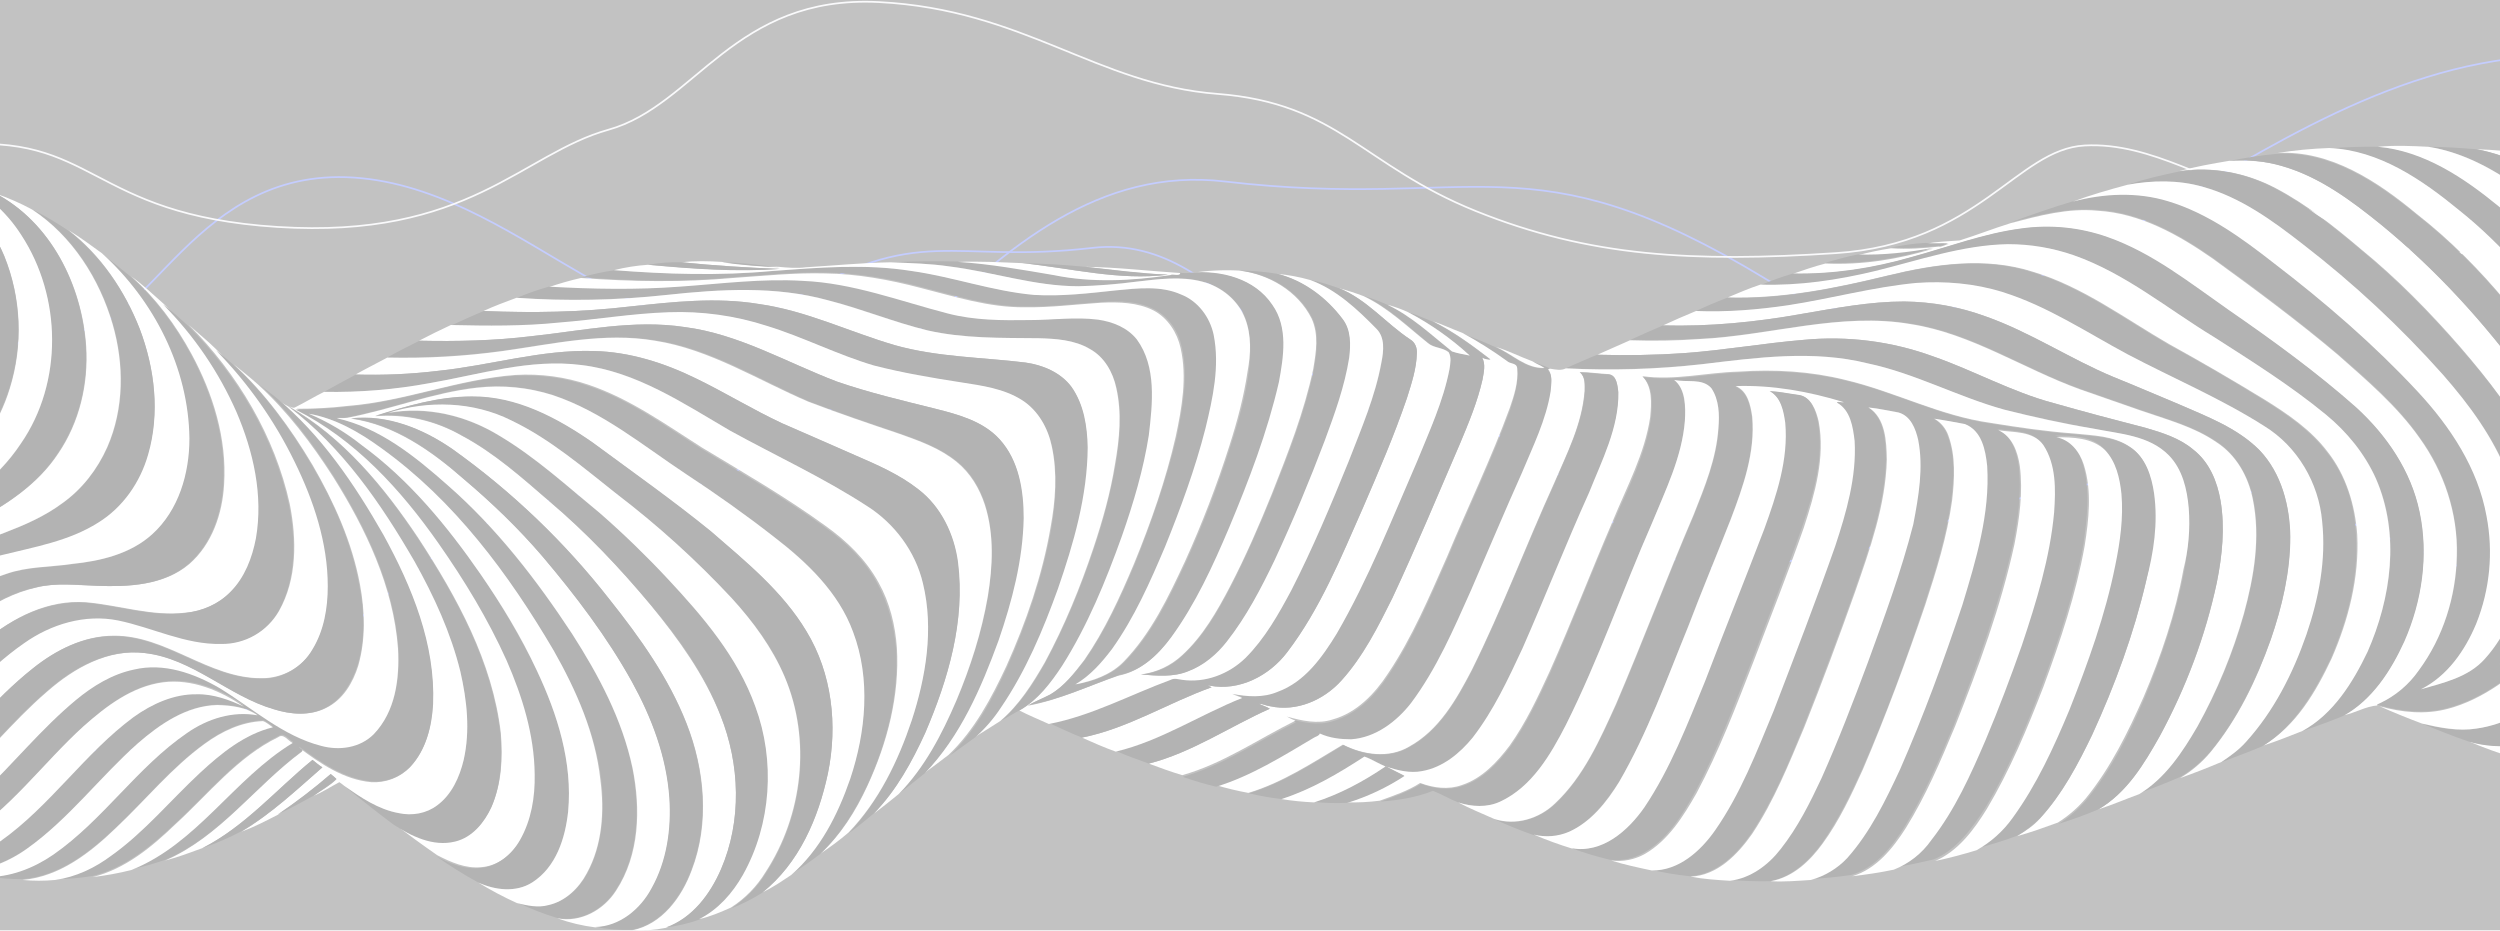 <svg  opacity="0.3" width="1440" height="536" viewBox="0 0 1440 536" fill="none" xmlns="http://www.w3.org/2000/svg">
<rect x="0" y="0" width="1440" height="536" fill="#333333" stroke="none"/>
<path d="M-820 466C-686.553 451.072 -576.817 360.041 -417.59 344.74C-332.724 336.584 -264.737 352.457 -188.882 377.12C-113.027 401.783 -127.876 412.432 42.721 431.446C183.503 447.136 220.328 277.97 358.281 284.469C496.233 290.969 560.037 87.579 705.685 104.557C851.333 121.535 880.434 77.639 1017.34 160.832C1154.25 244.025 1280.74 50.107 1452.6 33.129C1624.47 16.151 1669.23 196.355 1750.79 189.563C1832.36 182.772 1905.79 311.179 1975.7 329.855C2045.61 348.531 2065.44 280.687 2214 280.687" stroke="#3A56FF" stroke-linecap="round" stroke-linejoin="round"/>
<path d="M1489 346C1413.79 337.607 1351.94 286.428 1262.2 277.826C1214.37 273.241 1176.05 282.165 1133.29 296.03C1090.54 309.896 1098.91 315.884 1002.76 326.573C923.413 335.395 902.658 240.287 824.906 243.941C747.155 247.595 711.194 133.247 629.105 142.792C547.016 152.338 530.615 127.659 453.451 174.431C376.288 221.203 304.997 112.18 208.132 102.635C111.267 93.09 86.038 194.402 40.069 190.584C-5.901 186.766 -47.291 258.958 -86.693 269.458C-126.096 279.958 -137.269 241.815 -221 241.815" stroke="#3A56FF" stroke-linecap="round" stroke-linejoin="round"/>
<path d="M-28 83.81C55.493 75.731 49.927 123.721 159.86 130.722C269.793 137.723 300.407 88.714 350.503 74.711C400.599 60.708 422.864 -3.1 506.357 1.208C589.85 5.517 631.597 48.688 701.175 54.073C770.752 59.459 784.668 95.177 850.071 121.566C915.474 147.956 975.311 151.188 1057.41 145.802C1139.51 140.416 1161.78 85.964 1200.74 83.81C1239.71 81.655 1274.5 107.622 1307.89 113.546C1341.29 119.47 1351.03 145.802 1422 145.802" stroke="#EEEFF4" stroke-linecap="round" stroke-linejoin="round"/>
<path d="M1485.77 413.935C1482.67 416.074 1479.58 417.975 1476.25 419.877C1468.16 424.656 1459.18 427.751 1449.86 428.976C1440.54 430.202 1431.07 429.531 1422.01 427.006C1430.58 430.809 1439.38 433.656 1448.18 436.754C1460.53 439.731 1473.45 439.236 1485.53 435.324V413.935H1485.77Z" fill="white"/>
<path d="M1485.77 99.996C1476.21 94.895 1466.06 90.984 1455.55 88.35C1445.8 87.166 1436.05 86.211 1426.29 85.974C1446.04 89.539 1463.88 99.758 1479.82 111.403L1485.53 115.685V99.996H1485.77Z" fill="white"/>
<path d="M1485.77 385.416C1481.25 389.698 1476.49 393.733 1471.49 397.774C1458.41 408.23 1443.18 417.261 1426.29 419.638C1415.83 421.539 1405.12 419.4 1394.89 416.786C1403.93 420.351 1412.97 424.154 1422.25 427.243C1440.33 432.471 1460.07 429.62 1476.49 420.113C1479.82 418.212 1482.91 416.311 1486 414.172V385.416H1485.77Z" fill="black"/>
<path d="M1485.77 166.774C1484.81 165.449 1483.78 164.18 1482.67 162.971C1469.59 147.049 1455.55 131.601 1439.38 118.768C1419.4 102.37 1396.32 86.685 1369.92 84.546C1360.47 84.384 1351.02 84.701 1341.61 85.496C1370.39 86.68 1395.14 103.796 1416.54 121.382C1442.47 141.823 1463.4 167.489 1482.91 194.104L1485.77 198.386V166.774Z" fill="black"/>
<path d="M1485.77 115.681L1480.06 111.399C1464.12 99.754 1446.28 89.535 1426.53 85.971C1417.25 85.257 1408.21 84.545 1398.93 84.545C1420.11 87.876 1439.14 98.808 1456.03 111.641C1466.76 119.553 1476.72 128.465 1485.77 138.258V115.681Z" fill="black"/>
<path d="M1485.77 138.258C1476.69 128.405 1466.65 119.488 1455.79 111.641C1438.9 98.808 1419.87 87.876 1398.7 84.549C1389.18 84.073 1379.43 83.599 1369.68 84.549C1396.08 86.925 1419.16 102.372 1439.14 118.771C1455.55 131.604 1469.35 147.051 1482.44 162.973C1483.39 164.158 1484.34 165.35 1485.53 166.776V138.261L1485.77 138.258Z" fill="white"/>
<path d="M1485.77 277.047C1479.11 256.133 1467.69 236.884 1455.08 218.822C1430.81 185.789 1403.22 155.369 1371.58 129.465C1354.45 115.444 1336.13 101.897 1314.72 95.719C1304.73 92.63 1294.5 92.154 1284.04 92.63C1274.28 94.293 1264.53 95.957 1255.25 98.571C1274.28 95.72 1293.79 99.521 1310.68 108.319C1328.76 117.825 1344.7 130.658 1360.16 143.729C1380.86 160.603 1399.65 179.853 1417.02 199.815C1432.96 218.352 1448.42 237.84 1459.12 259.941C1472.44 287.03 1477.92 319.35 1467.69 348.581C1462.69 362.84 1453.41 376.149 1439.62 383.041C1446.99 381.377 1454.36 378.526 1461.5 376.624C1446.51 389.933 1429.86 403.004 1410.12 408.236C1397.03 411.801 1383.47 410.375 1370.63 406.81C1378.72 410.375 1386.81 413.702 1395.13 416.792C1405.36 419.169 1416.07 421.308 1426.54 419.644C1443.43 417.267 1458.65 408.236 1471.73 397.78C1476.71 393.915 1481.47 389.789 1486 385.418V368.544C1483.46 369.995 1480.74 371.113 1477.92 371.871C1472.68 373.055 1467.69 375.673 1462.45 376.152C1473.4 370.449 1481.48 359.992 1486 348.585V277.047H1485.77Z" fill="white"/>
<path d="M1485.77 198.146L1482.91 193.864C1463.41 167.484 1442.47 141.819 1416.54 121.143C1395.13 103.56 1370.39 86.445 1341.61 85.257C1331.65 85.607 1321.72 86.559 1311.87 88.109C1342.32 86.445 1369.44 104.507 1391.8 123.044C1411.31 138.258 1428.67 155.84 1444.37 174.853C1459.36 192.918 1473.87 211.693 1485.77 231.892V198.146Z" fill="white"/>
<path d="M1485.77 232.37C1473.87 212.169 1459.36 193.394 1444.37 175.333C1428.67 156.32 1411.31 138.734 1391.8 123.524C1369.2 104.987 1342.32 86.926 1311.87 88.589C1302.59 89.302 1293.32 90.966 1284.04 92.629C1294.37 91.757 1304.77 92.804 1314.72 95.719C1336.13 101.899 1354.45 115.682 1371.58 129.466C1403.22 155.369 1431.05 185.788 1455.08 218.822C1467.69 236.646 1479.11 255.896 1485.77 277.047V232.37Z" fill="black"/>
<path d="M1416.78 200.047C1399.18 179.847 1380.38 160.835 1359.92 143.962C1344.46 130.89 1328.52 118.057 1310.44 108.551C1293.55 99.52 1274.05 95.718 1255.01 98.803C1245.02 100.942 1235.27 103.085 1225.52 106.408C1239.79 103.794 1254.78 103.557 1268.81 107.593C1290.46 113.772 1309.01 127.08 1326.38 140.626C1355.64 163.164 1382.72 188.387 1407.27 215.966C1422.25 233.078 1436.05 251.614 1444.61 273.003C1458.89 307.225 1457.22 350.712 1431.53 379.234C1422.25 389.928 1407.74 393.018 1394.66 396.817C1409.89 389.211 1420.11 374.477 1426.54 359.03C1434.42 339.352 1436.49 317.825 1432.48 297.009C1427.48 269.441 1411.54 245.438 1392.75 225.238C1367.54 198.145 1339.22 173.904 1309.97 151.328C1291.41 136.831 1271.9 122.572 1249.07 115.68C1231.23 110.214 1211.95 111.165 1194.11 115.918C1181.99 119.483 1170.09 123.761 1158.19 128.034C1174.37 123.753 1191.02 119.479 1208.15 120.905C1232.65 122.331 1254.78 134.688 1274.52 148.473C1299.26 166.297 1323.76 184.596 1346.84 204.083C1363.73 218.818 1380.85 233.552 1393.7 251.852C1408.1 271.472 1415.71 295.253 1415.35 319.583C1414.87 343.11 1407.5 366.638 1393.46 385.65C1387.75 393.877 1379.95 400.439 1370.86 404.663C1370.62 404.901 1368.72 405.376 1369.68 405.847C1369.91 406.085 1370.39 406.085 1370.63 406.323C1383.47 409.888 1397.27 411.313 1410.11 407.749C1429.86 402.52 1446.51 389.449 1461.5 376.137C1454.12 378.038 1446.99 380.889 1439.61 382.554C1453.41 375.904 1462.68 362.353 1467.68 348.094C1477.91 319.101 1472.44 286.542 1459.12 259.454C1448.18 238.072 1432.96 218.584 1416.78 200.047Z" fill="black"/>
<path d="M1407.26 215.97C1382.71 188.391 1355.63 163.168 1326.38 140.63C1309.01 127.084 1290.46 113.538 1268.81 107.596C1254.77 103.556 1239.79 103.794 1225.51 106.412C1214.81 109.264 1204.1 112.354 1193.87 116.16C1211.71 111.407 1230.98 110.456 1248.82 115.922C1271.66 122.814 1291.17 137.073 1309.72 151.57C1339.22 174.147 1367.29 198.387 1392.51 225.479C1411.3 245.68 1427.24 269.683 1432.23 297.251C1436.24 318.069 1434.18 339.599 1426.29 359.278C1419.86 374.726 1409.64 389.459 1394.41 397.065C1407.49 393.262 1421.77 390.173 1431.28 379.482C1456.97 350.968 1458.64 307.473 1444.37 273.251C1436.05 251.856 1422.25 233.081 1407.26 215.97Z" fill="white"/>
<path d="M1393.7 252.331C1380.86 234.031 1363.49 219.297 1346.84 204.562C1323.53 184.837 1299.02 166.776 1274.53 148.952C1254.78 135.169 1232.66 122.806 1208.15 121.384C1191.26 119.721 1174.61 124.236 1158.2 128.514C1148.21 131.603 1138.69 135.405 1128.7 138.496C1122.04 138.971 1115.38 139.209 1108.95 140.397C1113.47 140.872 1117.99 140.397 1122.51 140.635C1120.61 140.872 1118 142.536 1116.81 142.06C1108 143.011 1098.49 143.724 1089.21 143.011C1082.72 144.015 1076.29 145.364 1069.94 147.051C1084.45 147.764 1099.2 145.867 1113.47 143.248C1093.49 149.428 1072.32 152.755 1051.39 151.803C1044.96 153.467 1038.78 155.606 1032.59 157.745C1055.66 158.221 1078.74 154.656 1100.87 148.239C1121.8 142.535 1142.26 134.692 1163.91 131.841C1180.72 129.444 1197.86 131.157 1213.86 136.831C1239.56 146.1 1261.2 163.211 1283.33 178.658C1308.78 196.24 1334 214.306 1357.07 234.982C1374.67 250.904 1388.72 271.342 1393.47 294.632C1398.94 319.585 1394.9 345.965 1384.67 369.255C1377.06 386.129 1366.35 402.764 1349.7 412.032C1356.36 410.848 1362.54 406.804 1369.44 406.328C1368.49 405.853 1370.16 405.378 1370.63 405.144C1379.72 400.92 1387.52 394.358 1393.23 386.131C1407.26 367.119 1414.64 343.588 1415.11 320.064C1415.83 295.822 1407.74 271.819 1393.7 252.331Z" fill="white"/>
<path d="M1357.3 234.745C1334.23 214.306 1309.01 196.007 1283.56 178.421C1261.43 162.973 1239.79 145.625 1214.09 136.594C1198.09 130.92 1180.95 129.207 1164.14 131.604C1142.49 134.455 1122.03 142.298 1101.1 148.002C1078.97 154.418 1055.9 157.984 1032.82 157.508C1026.52 159.369 1020.32 161.59 1014.27 164.158C1036.63 164.872 1058.75 161.544 1080.4 156.316C1105.62 150.374 1130.59 141.343 1156.76 140.868C1169.73 140.736 1182.62 142.908 1194.82 147.284C1224.56 157.74 1248.82 178.179 1275.47 194.339C1297.59 208.36 1319.72 222.619 1339.94 239.017C1352.07 248.999 1362.3 261.357 1368.72 275.854C1382.76 307.699 1377.53 344.773 1363.25 375.667C1354.69 393.491 1343.51 411.553 1325.67 421.297C1333.76 418.445 1342.08 415.593 1349.93 412.266C1366.58 402.998 1377.29 386.12 1384.9 369.488C1395.13 346.198 1398.94 319.818 1393.7 294.865C1388.71 271.105 1374.67 250.667 1357.3 234.745Z" fill="black"/>
<path d="M1368.49 275.622C1362.07 261.363 1351.84 248.767 1339.7 238.785C1319.48 222.149 1297.12 208.128 1275.23 194.107C1248.59 177.947 1224.32 157.508 1194.59 147.052C1182.35 142.79 1169.49 140.621 1156.53 140.635C1130.36 141.11 1105.38 149.903 1080.17 156.083C1058.52 161.311 1036.16 164.638 1014.03 163.926C1007.61 166.065 1001.43 168.678 995.241 171.293C1026.4 172.243 1057.09 166.065 1087.3 158.697C1114.66 152.047 1143.68 147.765 1171.04 156.558C1199.58 165.113 1223.85 183.413 1249.3 198.147C1267.86 208.366 1286.18 219.061 1304.5 230.23C1317.82 238.548 1331.14 247.579 1340.65 260.175C1351.36 273.721 1356.59 291.069 1357.78 308.184C1358.97 332.663 1352.79 356.903 1343.03 379.243C1333.99 398.492 1322.57 417.98 1303.78 429.387C1311.39 427.01 1318.77 423.921 1326.14 421.069C1343.99 411.322 1355.17 393.264 1363.73 375.44C1377.29 344.541 1382.52 307.704 1368.49 275.622Z" fill="white"/>
<path d="M1340.18 260.413C1330.66 247.818 1317.34 238.787 1304.02 230.468C1285.94 219.299 1267.62 208.604 1248.83 198.386C1223.38 183.651 1199.11 165.352 1170.56 156.797C1143.21 148.004 1114.19 152.282 1086.83 158.936C1056.62 166.303 1025.93 172.482 994.765 171.531C988.579 173.908 982.395 176.522 976.447 179.374C994.289 180.087 1011.89 178.424 1029.5 176.047C1054.24 172.482 1078.26 165.591 1103.24 163.214C1120 161.73 1136.88 163.505 1152.96 168.442C1178.89 176.285 1201.49 191.49 1225.04 204.327C1251.21 218.111 1278.8 229.518 1303.78 245.679C1322.81 257.324 1335.18 278.475 1337.09 300.576C1339.47 322.678 1335.18 344.78 1328.28 365.693C1320.43 388.27 1309.49 409.897 1293.32 427.72C1289.27 432.235 1284.28 435.801 1279.28 439.128C1287.37 436.039 1295.22 433.186 1303.07 429.859C1321.62 418.452 1333.04 398.965 1342.32 379.714C1352.08 357.375 1358.5 333.135 1357.07 308.656C1356.36 291.068 1351.12 273.958 1340.18 260.413Z" fill="black"/>
<path d="M1337.56 300.337C1335.66 278.235 1323.29 257.084 1304.26 245.439C1279.28 229.516 1251.68 217.871 1225.52 204.088C1201.97 191.492 1179.37 176.282 1153.44 168.202C1137.5 163.212 1120.37 161.786 1103.72 162.974C1078.74 165.351 1054.71 172.005 1029.97 175.807C1012.37 178.422 994.526 179.848 976.923 179.134C970.499 181.749 964.077 184.6 957.891 187.452C984.772 188.165 1011.42 185.55 1037.82 180.801C1057.33 177.474 1077.07 173.672 1096.82 173.672C1112.82 173.773 1128.68 176.668 1143.69 182.227C1169.38 191.258 1192.45 206.706 1217.43 217.162C1230.04 222.39 1242.41 227.619 1255.02 232.847C1271.43 239.976 1288.56 246.394 1301.41 259.227C1314.25 272.536 1319.01 291.547 1319.01 309.847C1319.01 330.047 1314.49 349.772 1307.82 368.788C1299.74 391.837 1288.79 414.418 1273.09 433.43C1268.16 439.271 1262.29 444.25 1255.73 448.165C1263.82 445.314 1271.67 442.223 1279.52 438.896C1284.51 435.569 1289.51 432.005 1293.55 427.489C1309.73 409.665 1320.67 388.043 1328.52 365.462C1335.66 344.539 1339.94 322.439 1337.56 300.337Z" fill="white"/>
<path d="M1301.4 259.223C1288.56 246.39 1271.19 239.974 1255.02 232.844C1242.41 227.615 1230.04 222.149 1217.43 217.159C1192.21 206.702 1169.37 191.254 1143.68 182.224C1128.65 176.778 1112.81 173.886 1096.82 173.668C1076.84 173.668 1057.33 177.471 1037.82 180.798C1011.41 185.551 984.532 188.165 957.889 187.448C951.704 190.063 945.281 192.914 939.096 195.766C952.418 196.003 965.739 195.765 979.061 195.052C1019.74 193.151 1060.18 179.605 1101.1 186.497C1136.07 191.963 1165.8 212.402 1198.4 224.046C1210.05 228.086 1221.47 232.127 1233.13 236.162C1248.12 241.391 1263.58 245.431 1276.9 254.462C1288.08 261.829 1295.22 274.424 1297.84 287.258C1302.36 309.122 1298.55 331.699 1292.84 353.088C1286.54 375.61 1277.6 397.308 1266.2 417.729C1257.4 432.701 1247.64 447.673 1232.65 456.704C1240.51 453.853 1248.35 450.762 1255.97 447.435C1262.53 443.521 1268.4 438.541 1273.33 432.701C1289.03 413.688 1299.74 391.112 1308.06 368.059C1314.49 349.056 1319.25 329.33 1319.25 309.134C1319.01 291.782 1314.25 272.77 1301.4 259.223Z" fill="black"/>
<path d="M1297.6 287.504C1294.98 274.432 1288.08 262.075 1276.66 254.707C1263.58 245.677 1247.88 241.636 1232.89 236.408C1221.23 232.368 1209.82 228.328 1198.16 224.292C1165.33 212.41 1135.59 192.209 1100.86 186.743C1059.94 179.614 1019.5 193.393 978.822 195.298C965.523 196.249 952.182 196.487 938.857 196.012C932.671 198.863 926.249 201.478 920.063 204.329C936.716 204.805 953.606 204.567 970.257 203.379C993.329 201.715 1015.93 197.675 1038.77 195.774C1064.07 193.318 1089.59 196.566 1113.47 205.28C1136.78 213.361 1158.66 225.718 1182.69 232.135C1200.29 237.125 1217.9 241.882 1235.74 246.394C1245.5 249.245 1255.48 252.335 1263.34 258.989C1272.38 266.119 1277.13 277.288 1279.04 288.458C1281.65 304.143 1279.99 320.07 1276.89 335.513C1270.47 366.408 1259.05 396.115 1244.07 423.92C1235.03 439.842 1225.03 456.716 1208.62 466.222C1216.71 463.607 1224.32 460.281 1232.17 457.429C1247.16 448.398 1257.15 433.188 1265.71 418.454C1277.04 397.994 1285.98 376.305 1292.36 353.813C1298.31 332.183 1302.12 309.605 1297.6 287.504Z" fill="white"/>
<path d="M1122.51 140.159C1117.99 139.921 1113.47 140.397 1108.95 139.921C1102.29 140.159 1095.87 141.347 1089.21 142.536C1098.25 143.249 1107.76 142.536 1116.8 141.586C1117.99 142.06 1120.61 140.397 1122.51 140.159Z" fill="black"/>
<path d="M1279.04 288.454C1277.14 277.284 1272.62 266.114 1263.34 258.985C1255.49 252.334 1245.5 249.237 1235.75 246.389C1218.15 241.874 1200.3 237.12 1182.7 232.13C1158.67 225.714 1136.78 213.355 1113.47 205.275C1089.6 196.562 1064.07 193.313 1038.77 195.769C1015.94 197.67 993.1 201.711 970.263 203.374C953.611 204.559 936.72 204.8 920.069 204.324C913.883 206.701 907.941 209.553 901.751 212.167C927.863 213.279 954.021 212.485 980.017 209.79C1011.66 205.988 1044.01 201.473 1075.65 209.315C1102.77 215.019 1127.51 228.564 1154.15 235.932C1171.28 239.972 1188.41 243.774 1205.54 246.864C1220.52 249.953 1237.65 250.666 1249.07 262.312C1256.68 270.392 1259.54 282.037 1260.49 292.731C1261.44 304.847 1260.25 316.972 1258.11 328.854C1253.35 354.045 1245.02 378.523 1235.27 402.051C1226.47 422.731 1216.24 443.165 1201.97 460.514C1197.33 465.987 1191.87 470.716 1185.79 474.535C1193.54 472.155 1201.16 469.379 1208.63 466.217C1225.04 456.711 1235.03 440.072 1244.07 423.915C1259.13 396.136 1270.18 366.374 1276.9 335.509C1279.99 320.062 1281.66 303.901 1279.04 288.454Z" fill="black"/>
<path d="M1113.47 142.773C1099.2 145.388 1084.45 147.055 1069.94 146.576C1063.75 147.76 1057.57 149.665 1051.38 151.329C1072.32 152.28 1093.49 148.953 1113.47 142.773Z" fill="black"/>
<path d="M1260.72 292.732C1259.77 281.8 1257.16 270.392 1249.31 262.313C1237.89 250.667 1221 249.955 1205.77 246.865C1188.41 244.013 1171.28 240.215 1154.39 235.933C1127.75 228.566 1103 215.019 1075.89 209.316C1044.48 201.473 1011.89 205.989 980.254 209.792C954.275 212.723 928.098 213.518 901.989 212.168C899.134 213.594 896.041 212.882 893.187 212.406C892.473 212.406 892.001 212.168 891.284 212.168C894.376 215.258 893.425 220.486 892.949 224.285C890.332 240.921 882.958 256.131 876.297 271.578C866.305 293.917 856.79 316.731 847.036 339.071C837.045 361.411 827.292 384.225 812.543 403.95C804.217 414.644 792.084 423.913 778.049 424.864C771.862 424.957 765.717 423.826 759.97 421.537C759.494 422.962 757.828 423.2 756.639 423.913C738.56 434.608 720.48 446.015 700.26 452.194C706.439 454.035 712.712 455.542 719.053 456.71C738.798 450.768 755.926 439.361 773.53 428.904C785.186 434.846 799.936 436.985 811.592 430.088C828.957 420.582 838.949 402.758 847.75 385.885C865.116 350.95 878.914 314.113 895.09 278.466C902.465 261.354 911.266 244.244 912.69 225.231C912.69 221.429 913.166 216.914 909.836 214.299C915.307 214.299 921.016 215.249 926.488 215.484C931.245 215.959 931.721 222.134 931.959 225.702C932.197 246.141 922.444 264.915 914.831 283.214C901.509 312.921 889.615 343.102 876.531 372.809C868.442 390.633 860.117 408.932 847.747 424.38C840.372 433.411 830.618 441.491 818.724 443.629C811.588 445.055 804.451 443.154 797.791 441.015C801.359 443.154 805.165 444.817 808.734 446.719C798.435 453.289 787.318 458.482 775.667 462.166C782.026 462.329 788.388 462.012 794.699 461.215C802.549 458.364 811.113 455.512 818.011 450.997C825.624 453.848 834.188 455.037 842.038 452.181C853.695 448.378 862.497 438.872 869.633 429.367C878.911 416.296 885.81 401.561 892.471 387.064C905.317 358.309 916.498 329.077 928.868 300.322C936.957 280.596 947.423 261.346 950.516 240.195C951.23 232.353 951.943 222.847 945.996 216.668C964.552 219.282 983.111 214.529 1001.42 214.053C1021.88 212.628 1042.82 213.816 1062.8 218.806C1091.1 225.456 1117.27 239.486 1146.29 243.521C1162.47 246.136 1178.41 248.512 1194.82 249.701C1205.53 250.885 1217.18 250.885 1226.7 257.306C1235.5 263.01 1238.83 273.942 1240.26 283.686C1242.4 300.797 1239.78 317.907 1236.22 334.543C1229.08 365.2 1218.14 394.907 1205.05 423.425C1196.73 440.537 1187.92 457.406 1175.08 471.435C1171.27 475.717 1166.51 478.802 1161.76 481.654C1169.61 479.515 1177.46 476.663 1185.31 473.811C1191.39 469.992 1196.84 465.263 1201.48 459.79C1215.76 442.207 1225.75 421.765 1234.79 401.327C1244.78 377.799 1253.11 353.317 1257.63 328.13C1260.58 316.578 1261.63 304.621 1260.72 292.732Z" fill="white"/>
<path d="M1240.74 284.176C1239.32 274.429 1235.98 263.497 1227.18 257.797C1217.9 251.38 1206.25 251.38 1195.3 250.191C1179.13 249.007 1162.95 246.627 1146.78 244.012C1117.75 239.972 1091.59 225.951 1063.28 219.297C1043.29 214.306 1022.36 213.117 1001.91 214.544C983.351 215.257 964.792 219.772 946.478 217.159C952.425 223.1 951.711 232.843 950.997 240.686C947.905 262.075 937.675 281.325 929.349 300.812C916.741 329.568 905.561 358.799 892.953 387.555C886.296 402.052 879.393 416.786 870.116 429.857C862.979 439.364 854.177 448.87 842.521 452.672C834.67 455.523 826.106 454.335 818.494 451.487C811.357 456.002 803.031 458.855 795.181 461.706C805.407 460.988 815.874 459.326 825.39 455.522C830.385 457.423 834.905 460.275 839.901 462.173C847.751 464.549 856.553 465.262 864.166 461.697C882.483 453.142 892.95 434.842 901.99 417.493C920.783 379.707 934.58 340.019 951.47 301.523C959.321 282.51 968.837 263.261 970.502 242.348C970.74 234.267 970.74 224.286 964.316 218.82C971.215 220.484 980.255 217.636 985.726 223.573C990.246 230.465 990.246 239.021 990.012 246.863C988.827 264.211 982.162 280.609 975.739 296.77C960.277 332.893 946.479 369.73 931.016 405.853C921.739 426.053 912.461 447.204 896.047 462.889C886.769 471.682 873.21 475.961 860.839 471.92C868.214 475.247 875.588 478.337 883.201 480.951C890.017 482.674 897.212 482.089 903.659 479.288C916.267 473.346 925.069 461.939 932.444 450.532C949.096 422.252 960.039 391.356 972.171 361.174C980.021 340.495 988.585 320.061 996.674 299.385C1003.81 280.61 1010.94 260.648 1009.04 240.211C1008.08 233.56 1006.42 225.476 999.52 222.628C1020.69 222.153 1041.86 225.717 1061.85 231.897C1060.18 232.135 1058.52 231.183 1057.09 231.421C1064.94 235.703 1066.37 245.442 1067.32 253.523C1068.5 274.437 1062.8 294.637 1056.14 314.125C1045.19 345.971 1032.82 377.578 1020.69 408.948C1010.93 432.476 1001.66 456.717 986.912 477.867C978.586 489.749 965.978 501.157 950.515 500.916C958.044 502.644 965.672 503.913 973.356 504.716C988.818 503.766 1000.71 491.883 1008.8 480.001C1021.41 460.988 1030.21 439.838 1038.78 418.69C1049 392.783 1058.76 366.882 1068.04 340.736C1076.6 316.02 1085.64 290.829 1086.35 264.45C1086.12 253.993 1085.64 240.922 1075.89 234.505C1081.6 235.218 1087.31 236.644 1093.01 237.356C1100.15 239.258 1103.01 246.863 1104.43 253.279C1107.53 269.201 1104.67 285.599 1101.34 301.523C1094.68 328.615 1084.69 354.999 1075.17 381.136C1066.84 403.476 1058.28 426.049 1048.53 447.679C1041.87 461.938 1034.73 476.194 1024.98 488.556C1017.84 497.825 1007.61 505.43 995.715 506.855C1003.57 507.331 1011.65 507.806 1019.5 507.569C1032.35 505.192 1042.1 495.686 1049.48 485.705C1058.76 472.396 1065.89 457.899 1072.55 443.161C1086.11 412.266 1097.77 380.42 1108.47 348.337C1114.89 328.612 1121.08 308.65 1123.93 288.211C1125.36 275.853 1126.31 262.782 1121.79 250.9C1120.36 246.785 1117.49 243.325 1113.7 241.153C1119.65 242.103 1125.6 243.054 1131.3 244.242C1141.06 248.044 1143.2 259.214 1144.15 268.483C1145.81 295.813 1137.49 322.193 1129.64 347.858C1119.18 379.95 1107.52 411.794 1093.73 442.691C1085.4 460.752 1076.84 479.052 1063.28 493.786C1057.65 499.905 1050.39 504.278 1042.34 506.382C1050.19 505.906 1058.28 505.197 1066.13 504.005C1080.17 499.965 1089.68 487.845 1097.06 476.199C1108.48 457.662 1117.04 437.699 1125.37 417.737C1138.69 383.515 1151.54 348.817 1159.62 312.698C1162.48 297.964 1164.62 282.753 1162.71 267.786C1161.53 259.705 1158.43 250.674 1150.34 247.106C1159.14 248.532 1170.33 247.581 1176.27 255.661C1183.65 267.069 1183.17 281.09 1182.46 294.161C1180.08 320.541 1172.23 345.732 1163.9 370.685C1157.48 389.222 1150.82 407.522 1142.97 425.345C1134.41 445.304 1125.13 465.505 1111.81 482.852C1106.43 490.557 1098.9 496.509 1090.16 499.964C1098.01 498.538 1106.1 496.874 1113.95 494.973C1127.27 489.269 1136.07 476.912 1143.68 465.029C1157.01 442.927 1167 418.924 1176.28 394.684C1186.03 368.304 1195.07 341.208 1200.06 313.407C1202.21 297.96 1204.11 281.795 1199.59 266.827C1197.45 259.222 1191.74 252.568 1183.65 250.905C1193.41 250.905 1204.35 250.905 1211.72 258.272C1218.14 264.922 1220.28 274.432 1221.24 283.463C1222.42 297.247 1220.52 311.269 1217.91 324.814C1212.2 353.329 1202.21 380.9 1191.5 407.989C1182.46 429.615 1172.71 451.004 1158.91 470.016C1153.49 477.82 1146.33 484.251 1137.98 488.795C1146.05 486.808 1153.99 484.348 1161.77 481.427C1166.65 478.64 1171.13 475.203 1175.09 471.209C1187.94 457.188 1196.98 440.076 1205.06 423.199C1218.15 394.685 1229.09 364.974 1236.23 334.317C1240.5 318.398 1243.12 301.29 1240.74 284.176Z" fill="black"/>
<path d="M1221.95 284.414C1221 275.383 1218.86 265.877 1212.43 259.223C1205.06 252.094 1193.88 251.856 1184.36 251.856C1192.45 253.282 1197.92 260.173 1200.3 267.778C1205.06 282.992 1203.15 299.149 1200.78 314.358C1195.78 342.164 1186.74 369.256 1176.99 395.635C1167.71 419.638 1157.72 443.645 1144.4 465.98C1137.02 477.863 1127.98 490.221 1114.66 495.924C1122.75 494.261 1130.6 492.122 1138.45 489.745C1146.74 485.13 1153.9 478.714 1159.38 470.97C1173.18 451.958 1182.93 430.569 1191.97 408.943C1202.68 381.85 1212.67 354.283 1218.38 325.768C1221.23 311.982 1223.14 298.199 1221.95 284.414Z" fill="white"/>
<path d="M1176.99 256.371C1171.04 248.054 1159.86 249.242 1151.06 247.816C1159.15 251.381 1162.24 260.411 1163.43 268.496C1165.33 283.468 1163.19 298.677 1160.34 313.408C1152.49 349.531 1139.64 384.228 1126.08 418.447C1117.75 438.409 1109.19 458.61 1097.77 476.909C1090.4 488.555 1080.64 500.675 1066.85 504.715C1074.94 503.765 1083.02 502.576 1090.87 500.912C1099.62 497.459 1107.15 491.508 1112.52 483.805C1126.08 466.456 1135.12 446.256 1143.69 426.293C1151.3 408.232 1158.2 389.932 1164.62 371.633C1172.95 346.68 1180.8 321.255 1183.18 295.109C1184.12 281.796 1184.36 267.541 1176.99 256.371Z" fill="white"/>
<path d="M1144.63 268.492C1143.68 259.223 1141.54 248.053 1131.79 244.251C1125.84 243.067 1120.13 242.112 1114.19 241.162C1117.97 243.334 1120.84 246.794 1122.28 250.909C1126.56 262.792 1125.85 275.863 1124.42 288.22C1121.56 308.9 1115.38 328.621 1108.96 348.346C1098.01 380.429 1086.36 412.037 1073.03 443.17C1066.38 457.904 1059.47 472.639 1049.96 485.714C1042.59 495.932 1032.84 505.201 1019.99 507.578C1027.6 508.053 1035.45 507.34 1043.06 506.864C1051.06 504.666 1058.31 500.308 1063.99 494.269C1077.32 479.297 1086.12 460.997 1094.44 443.174C1108 412.279 1119.66 380.433 1130.37 348.35C1138.21 322.438 1146.3 295.822 1144.63 268.492Z" fill="white"/>
<path d="M1104.91 253.52C1103.48 247.103 1100.62 239.498 1093.49 237.597C1087.78 236.647 1082.07 235.22 1076.36 234.746C1086.12 240.925 1086.59 254.233 1086.83 264.69C1086.11 291.07 1077.07 316.261 1068.51 340.977C1059.23 367.122 1049.48 393.26 1039.25 418.926C1030.45 439.839 1021.89 461.229 1009.28 480.237C1000.95 492.12 989.294 504.24 973.83 504.952C981.205 506.378 988.818 506.854 996.43 507.329C1008.32 505.904 1018.55 498.298 1025.69 489.03C1035.45 476.672 1042.58 462.413 1049.24 448.153C1059 426.289 1067.56 403.95 1075.88 381.611C1085.4 355.465 1095.15 329.09 1102.06 301.998C1105.15 285.84 1108 269.442 1104.91 253.52Z" fill="white"/>
<path d="M1062.09 231.655C1041.87 225.476 1020.93 221.674 999.76 222.387C1006.66 225.238 1008.32 233.319 1009.28 239.969C1011.18 260.408 1004.04 280.37 996.906 299.145C988.818 319.825 980.254 340.259 972.403 360.935C960.033 391.116 949.09 422.011 932.676 450.292C925.54 461.938 916.5 473.341 903.892 479.048C897.442 481.84 890.25 482.425 883.433 480.711C890.659 483.794 898.044 486.492 905.557 488.792C923.398 492.119 938.148 478.573 947.663 465.265C962.892 442.925 972.403 417.255 982.633 392.543C994.052 363.312 1005.7 334.318 1016.65 305.087C1023.78 285.599 1030.68 264.923 1028.78 243.776C1027.82 237.126 1026.16 229.042 1019.74 225.477C1025.21 225.715 1030.44 226.903 1035.91 227.616C1043.29 228.329 1046.14 236.647 1047.57 242.83C1051.38 263.509 1045.43 284.181 1039.01 303.906C1029.97 329.81 1019.74 355.477 1009.98 381.144C999.991 406.81 990.238 432.477 977.154 456.954C969.542 470.263 960.978 484.047 947.418 491.889C941.559 495.16 934.813 496.491 928.149 495.692C935.762 498.069 943.612 499.732 951.462 501.396C966.925 501.634 979.533 490.226 987.859 478.347C1002.61 457.197 1011.89 432.956 1021.64 409.428C1033.77 377.817 1045.9 346.451 1057.08 314.605C1063.51 295.118 1069.45 274.679 1068.27 254.003C1067.31 245.923 1065.89 236.179 1058.04 231.901C1058.76 230.942 1060.42 231.893 1062.09 231.655Z" fill="white"/>
<path d="M1047.1 242.587C1045.67 236.407 1043.06 228.09 1035.44 227.373C1029.97 226.66 1024.74 225.472 1019.27 225.234C1025.92 228.799 1027.36 236.879 1028.31 243.533C1030.21 264.684 1023.31 285.122 1016.18 304.844C1005 334.075 993.341 363.068 982.165 392.3C971.936 417.253 962.183 442.678 947.195 465.021C937.918 478.33 922.931 491.876 905.089 488.549C912.326 491.2 919.713 493.42 927.213 495.199C933.877 495.998 940.622 494.667 946.481 491.397C960.278 483.792 968.843 469.77 976.218 456.462C989.302 432.221 998.817 406.317 1009.05 380.651C1018.8 354.984 1029.03 329.318 1038.07 303.413C1044.72 283.939 1050.91 263.263 1047.1 242.587Z" fill="black"/>
<path d="M985.726 223.575C980.493 217.633 971.453 220.486 964.317 218.822C970.973 224.051 970.973 234.27 970.502 242.35C968.837 263.264 959.321 282.275 951.471 301.526C934.58 340.026 920.783 379.951 901.99 417.496C893.188 434.608 882.483 453.144 864.166 461.7C856.553 465.265 847.751 464.789 839.901 462.175C846.558 465.74 853.698 468.592 860.601 471.682C872.971 475.722 886.531 471.682 895.809 462.651C912.223 447.204 921.501 426.052 930.778 405.614C946.242 369.491 960.039 332.655 975.501 296.532C981.924 280.371 988.585 264.211 989.774 246.624C990.484 239.023 990.246 230.23 985.726 223.575Z" fill="white"/>
<path d="M932.204 225.952C931.728 222.387 931.253 216.204 926.732 215.733C921.261 215.495 915.551 214.549 910.08 214.549C913.41 217.163 912.934 221.916 912.934 225.481C911.507 244.493 902.467 261.604 895.334 278.715C879.158 314.363 865.36 350.958 847.995 386.134C839.193 403.008 829.201 420.832 811.836 430.338C800.179 437.23 785.43 435.091 773.774 429.154C756.409 439.61 739.042 451.018 719.298 456.959C725.572 458.433 731.927 459.544 738.329 460.286C755.458 454.82 771.158 445.552 786.145 435.808C790.189 437.233 794.233 439.848 798.273 441.511C804.93 443.65 812.07 445.552 819.207 444.126C831.101 441.987 840.855 433.907 848.229 424.876C860.358 409.192 868.688 391.13 877.013 373.306C890.097 343.599 901.991 313.179 915.313 283.71C922.685 265.164 932.439 246.39 932.204 225.952Z" fill="black"/>
<path d="M893.187 212.405C889.798 210.813 886.3 209.463 882.72 208.365C884.861 209.79 887.478 210.741 889.619 212.167C878.676 212.643 871.063 204.087 861.548 200.051C855.362 197.196 848.94 194.582 842.279 192.208C851.17 197.057 859.751 202.454 867.971 208.368C869.874 210.27 873.68 209.318 873.918 212.65C874.87 220.493 872.253 228.335 869.874 235.94C859.169 265.171 845.609 292.977 833.715 321.732C823.486 344.781 813.733 368.075 799.701 388.988C792.089 400.633 781.622 411.328 767.825 415.367C759.023 418.218 749.983 416.08 741.419 413.704C743.084 414.654 744.749 415.129 746.414 416.08C724.766 426.775 704.784 440.796 681.233 447.451C687.544 449.711 693.977 451.615 700.501 453.155C720.722 446.975 738.801 435.572 756.881 424.874C758.066 424.161 759.735 423.924 760.211 422.497C765.921 425.112 772.105 425.824 778.291 425.824C792.326 424.874 804.462 415.606 812.784 404.911C827.533 385.186 837.287 362.367 847.278 340.032C857.035 317.454 866.547 294.878 876.538 272.538C882.961 257.09 890.573 241.881 893.191 225.245C893.429 221.205 894.618 216.215 891.525 213.129C891.575 212.964 891.659 212.811 891.774 212.682C891.888 212.553 892.029 212.45 892.188 212.381C892.346 212.312 892.517 212.279 892.69 212.283C892.863 212.287 893.032 212.329 893.187 212.405Z" fill="black"/>
<path d="M889.619 211.926C887.478 210.5 884.861 209.549 882.72 208.124C875.584 205.509 868.685 201.944 861.548 199.806C871.063 203.85 878.914 212.405 889.619 211.926Z" fill="white"/>
<path d="M873.918 212.167C873.68 208.84 869.874 209.791 867.971 207.886C859.766 201.95 851.184 196.552 842.28 191.726C836.57 189.586 831.099 186.973 825.39 185.075C837.284 191.017 847.989 198.859 858.456 206.939C856.83 206.876 855.224 206.555 853.699 205.989C855.84 210.029 854.65 214.544 853.937 218.585C851.083 231.18 846.086 243.3 841.091 255.183C828.245 284.89 815.875 314.834 802.077 344.303C793.751 361.176 785.186 378.283 772.578 392.071C762.587 403.241 746.886 410.133 731.661 406.806C729.52 406.568 727.375 405.38 725.238 405.38C727.141 406.564 729.524 407.044 731.423 408.231C708.11 418.45 686.701 433.422 661.722 439.843C668.145 442.22 674.568 444.596 680.99 446.494C704.541 439.843 724.524 425.814 746.172 415.123C744.462 414.428 742.794 413.635 741.176 412.746C749.74 415.123 759.018 417.261 767.582 414.41C781.379 410.607 791.847 399.675 799.459 388.03C813.494 367.116 823.248 343.826 833.473 320.774C845.367 292.26 858.927 264.213 869.632 234.982C872.015 228.09 874.631 220.248 873.918 212.167Z" fill="white"/>
<path d="M858.455 207.177C847.988 199.096 837.284 191.254 825.389 185.313C820.631 183.411 815.873 181.272 811.116 179.847C823.964 186.593 835.879 194.982 846.561 204.8C843.231 204.087 839.663 203.374 836.332 202.423C824.438 192.917 813.02 182.223 799.218 175.569C794.716 173.58 790.11 171.835 785.421 170.34C799.456 176.757 810.637 187.689 822.535 197.433C826.104 200.522 831.099 200.047 834.429 202.661C836.094 205.512 835.38 209.311 834.905 212.409C831.337 230.946 823.248 248.294 816.112 265.643C801.601 298.915 788.279 333.136 769.961 364.507C761.636 378.29 751.644 392.312 735.947 398.016C727.622 401.581 718.347 400.868 709.776 399.2C711.679 400.151 713.582 400.626 715.485 401.577C690.982 411.084 668.621 426.293 642.691 432.472C648.877 435.323 655.299 437.462 661.723 439.839C686.701 433.422 708.111 418.689 731.424 408.228C729.521 407.043 727.138 406.326 725.239 405.376C727.38 405.376 729.283 406.56 731.662 406.802C746.891 410.129 762.35 403.237 772.579 392.067C785.187 378.046 793.751 360.935 802.078 344.299C815.875 314.83 828.249 284.886 841.092 255.179C846.087 243.297 851.083 231.176 853.938 218.581C854.652 214.299 855.841 209.788 853.7 205.985C855.173 206.74 856.8 207.148 858.455 207.177Z" fill="black"/>
<path d="M846.561 204.801C835.879 194.984 823.964 186.597 811.116 179.852C807.286 178.074 803.306 176.641 799.222 175.57C813.257 182.22 824.438 192.918 836.336 202.424C839.663 203.613 843.231 204.084 846.561 204.801Z" fill="white"/>
<path d="M834.904 212.643C835.38 209.554 836.09 205.751 834.428 202.895C830.86 200.044 825.865 200.519 822.534 197.667C810.64 188.161 799.463 177.229 785.42 170.575C780.826 168.821 776.14 167.313 771.385 166.059C787.323 172.475 798.266 186.26 812.302 195.528C815.156 197.192 816.346 200.519 816.108 203.609C815.87 212.402 813.016 220.957 810.399 229.275C803.024 250.902 793.985 271.819 784.945 292.728C772.337 321.243 760.442 350.716 741.411 375.669C731.183 389.215 713.816 398.246 696.689 394.918C694.548 394.68 697.165 395.394 697.874 395.868C672.658 404.899 649.584 419.634 623.177 424.862C629.601 427.713 636.024 430.566 642.684 432.943C668.614 426.763 690.975 411.792 715.478 402.048C713.575 401.098 711.671 400.622 709.768 399.671C718.332 401.334 727.61 402.048 735.94 398.487C751.64 392.783 761.632 378.524 769.954 364.977C788.271 333.365 801.597 299.385 816.105 266.114C823.248 248.529 831.333 231.18 834.904 212.643Z" fill="white"/>
<path d="M816.111 203.612C816.349 200.523 815.16 197.196 812.305 195.531C798.27 186.263 787.327 172.483 771.388 166.062C765.916 164.161 760.445 162.26 754.735 161.31C769.722 166.776 781.616 178.183 792.797 189.353C797.793 194.343 796.842 201.948 795.889 208.366C792.321 228.091 784.233 246.628 777.096 265.165C766.867 290.356 756.396 315.309 744.029 339.55C736.655 353.333 728.801 367.355 717.623 378.525C708.108 387.794 694.552 393.26 681.227 391.121C679.085 390.883 676.706 390.171 674.57 391.121C651.257 399.676 628.895 411.559 604.392 416.55C610.578 419.401 616.762 422.253 623.186 424.867C649.592 419.639 672.667 404.904 697.883 395.873C697.168 395.398 694.552 394.689 696.697 394.923C713.825 398.25 731.191 389.22 741.42 375.674C760.451 350.721 772.345 321.251 784.953 292.733C793.993 271.82 803.032 250.907 810.407 229.28C813.019 220.96 815.873 212.405 816.111 203.612Z" fill="black"/>
<path d="M792.799 189.35C781.856 178.18 769.728 166.773 754.737 161.307C748.519 159.526 742.147 158.332 735.706 157.742C750.693 161.545 763.777 171.526 773.054 183.646C778.05 190.063 777.812 198.619 776.623 206.224C774.006 222.622 768.297 238.307 762.588 253.754C753.786 277.044 744.27 300.097 733.803 322.436C725.953 338.834 717.627 355.232 706.208 369.491C700.261 376.858 692.886 383.274 684.084 386.602C675.521 390.167 666.005 389.217 656.965 388.503C665.959 387.426 674.375 383.514 680.992 377.334C692.886 366.402 700.975 352.143 708.349 338.121C717.389 320.772 725.24 302.711 732.614 284.411C741.892 260.884 751.17 237.356 756.403 212.64C758.068 202.892 759.733 192.677 755.452 183.409C747.601 167.724 730.712 157.742 713.584 155.841C704.361 155.361 695.113 155.838 685.989 157.267C703.354 155.841 722.623 160.594 732.614 175.804C741.892 188.875 738.8 205.748 735.944 220.482C729.288 249.475 718.345 277.281 707.16 304.611C697.644 326.475 687.892 348.339 673.856 367.589C666.719 377.57 656.727 386.838 644.119 389.215C626.754 395.157 610.105 403.236 591.784 406.563C595.829 404.186 600.11 402.523 604.392 400.384C612.718 395.631 618.665 387.788 624.375 380.421C636.27 363.31 645.075 344.06 653.159 324.811C662.916 301.045 671.476 276.567 677.186 251.614C680.754 234.978 683.843 217.392 680.04 200.518C678.137 191.725 672.666 183.17 664.577 178.892C655.299 174.139 644.356 173.901 634.128 174.376C619.616 175.326 604.867 177.228 590.356 176.991C569.656 177.228 549.915 170.811 530.17 165.821C512.091 161.068 493.774 157.74 475.218 157.503C457.377 157.028 439.772 158.929 422.169 160.118C393.147 162.733 363.648 162.257 334.626 160.118C328.184 161.578 321.83 163.403 315.595 165.584C340.811 167.01 366.023 167.485 391.243 165.584C414.794 163.921 438.344 160.831 461.895 162.257C490.679 163.441 517.795 173.902 545.394 181.032C560.857 185.072 576.795 185.314 592.734 184.834C605.818 184.597 618.905 182.695 631.985 184.597C640.548 185.781 649.113 189.112 654.346 196.004C665.765 211.689 663.386 232.841 661.003 250.902C657.673 270.627 651.964 290.114 645.54 308.889C636.262 334.794 625.796 360.46 611.046 383.75C604.623 393.498 597.486 403.237 587.02 409.179C592.491 412.03 598.438 414.407 604.148 417.021C628.894 412.272 651.018 400.152 674.331 391.593C676.472 390.408 678.851 391.355 680.988 391.593C694.31 393.494 707.869 388.266 717.384 378.997C728.565 367.827 736.416 353.806 743.791 340.022C756.161 315.781 766.627 290.828 776.857 265.637C783.994 247.1 792.086 228.559 795.651 208.837C797.08 201.948 797.794 194.344 792.799 189.35Z" fill="white"/>
<path d="M773.292 183.649C764.014 171.292 750.93 161.548 735.943 157.745C728.711 156.523 721.392 155.887 714.057 155.844C731.185 157.745 748.071 167.489 755.925 183.412C760.211 192.68 758.304 203.137 756.876 212.643C751.643 237.358 742.365 261.124 733.088 284.414C725.713 302.476 717.859 320.537 708.823 338.124C701.448 352.146 693.36 366.405 681.465 377.337C674.943 383.655 666.478 387.59 657.439 388.506C666.478 389.22 675.994 390.17 684.558 386.605C693.359 383.278 700.972 376.857 706.681 369.494C717.862 355.235 726.426 338.837 734.277 322.439C744.744 299.861 754.259 277.047 763.061 253.757C768.771 238.309 774.481 222.62 777.097 206.222C778.049 198.621 778.287 190.066 773.292 183.649Z" fill="black"/>
<path d="M732.85 175.57C722.622 160.356 703.352 155.607 686.225 157.033C684.02 157.389 681.772 157.389 679.568 157.033C679.568 159.172 675.282 157.27 673.858 158.217C651.735 161.544 628.902 162.97 606.774 158.217C588.457 154.89 570.139 151.567 551.584 150.612C538.738 150.374 525.892 150.374 513.284 151.087C524.465 151.563 535.884 151.801 547.064 153.464C572.042 156.553 596.307 165.11 621.523 164.872C632.466 164.634 643.647 163.446 654.59 162.257C667.198 160.832 680.52 158.693 692.89 162.257C703.595 165.109 713.348 172.714 717.393 183.408C720.961 193.156 720.485 203.846 719.296 214.065C717.393 228.562 713.348 242.821 708.829 256.843C701.651 279.424 693.152 301.564 683.375 323.148C673.859 343.587 663.868 364.737 647.929 381.136C640.555 388.741 630.33 392.305 620.096 394.207C628.898 389.454 635.325 381.611 641.268 373.768C653.876 355.707 663.154 335.268 671.717 315.068C680.757 292.728 689.083 270.155 695.03 246.861C699.316 229.279 703.119 210.976 699.787 192.914C697.884 182.696 690.748 173.427 680.994 169.625C669.099 164.396 655.778 166.06 643.408 167.248C627.708 168.911 612.007 170.812 596.306 169.862C572.28 167.723 549.443 159.406 525.654 156.079C499.011 151.797 472.125 153.94 445.486 156.079C415.274 158.93 384.586 157.98 354.374 155.603C347.938 156.469 341.576 157.82 335.343 159.644C364.365 162.02 393.864 162.495 422.886 159.644C440.486 158.459 458.332 156.554 475.935 157.029C494.49 157.267 513.049 160.594 530.887 165.346C550.632 170.337 570.373 176.754 591.073 176.516C605.822 176.754 620.333 174.853 634.844 173.902C645.073 173.188 656.016 173.426 665.294 178.418C673.382 182.699 678.854 191.013 680.757 200.044C684.563 216.917 681.233 234.503 677.903 251.139C671.955 276.092 663.392 300.571 653.876 324.336C645.787 343.586 636.986 362.836 625.092 379.947C619.382 387.314 613.197 395.16 605.109 399.909C601.065 402.048 596.783 403.712 592.501 406.089C610.58 403 627.471 394.919 644.836 388.74C657.444 386.363 667.198 377.094 674.572 367.113C688.608 347.864 698.599 326 707.877 304.136C719.296 276.806 730.001 249 736.661 220.007C739.273 205.751 742.128 188.64 732.85 175.57Z" fill="black"/>
<path d="M717.149 183.412C713.105 172.956 703.589 165.113 692.646 162.262C680.038 158.935 666.954 160.836 654.346 162.262C643.38 163.732 632.341 164.605 621.28 164.876C595.826 164.876 571.799 156.559 546.821 153.469C535.64 151.805 524.459 151.567 513.041 151.092C496.627 151.33 480.451 152.993 464.275 153.943C459.041 154.657 453.808 154.181 448.574 153.706C437.588 153.345 426.629 152.394 415.746 150.854C408.133 150.379 400.283 150.141 392.674 151.092C411.468 152.993 430.26 154.181 449.054 154.894C423.838 156.558 398.384 154.657 373.168 152.518C366.587 152.966 360.059 154 353.661 155.607C383.873 157.984 414.561 158.934 444.772 156.082C471.416 154.181 498.301 151.801 524.941 156.082C548.73 159.409 571.566 167.728 595.593 169.866C611.294 170.816 627.236 168.916 642.695 167.251C655.065 166.067 668.625 164.4 680.281 169.628C690.038 173.431 696.933 182.699 699.074 192.918C702.643 210.979 698.598 229.279 694.317 246.865C688.37 270.154 680.044 292.732 671.004 315.071C662.44 335.272 653.404 355.71 640.555 373.772C634.607 381.615 627.947 389.22 619.383 394.21C629.375 392.309 639.842 388.744 647.216 381.139C663.154 364.741 673.146 343.59 682.662 323.152C692.439 301.567 700.938 279.427 708.116 256.846C712.636 242.825 716.442 228.566 718.583 214.069C720.48 203.85 720.956 193.156 717.149 183.412Z" fill="white"/>
<path d="M674.092 158.458C675.519 157.508 679.563 159.409 679.801 157.274C661.722 156.09 643.642 153.947 625.563 153.709C641.263 155.611 657.206 157.75 672.903 158.225C644.594 161.79 616.761 154.423 588.928 151.575C576.558 151.099 564.188 150.391 551.814 150.861C570.369 152.046 588.686 155.377 607.004 158.467C628.893 162.973 651.968 161.785 674.092 158.458Z" fill="white"/>
<path d="M672.665 158.217C656.726 157.504 641.022 155.365 625.325 153.701C613.197 152.517 600.822 151.8 588.69 151.562C616.523 154.418 644.594 161.785 672.665 158.217Z" fill="black"/>
<path d="M654.823 195.532C649.352 188.641 640.788 185.314 632.462 184.125C619.377 182.461 606.29 184.362 593.21 184.362C577.272 184.6 561.334 184.6 545.871 180.56C518.276 173.43 491.156 162.978 462.372 161.785C438.821 160.359 415.27 163.449 391.72 165.112C366.504 167.013 341.291 166.538 316.071 165.112C309.846 166.894 303.73 169.037 297.753 171.528C326.614 173.35 355.575 172.794 384.344 169.865C415.27 166.538 446.909 164.637 477.12 172.954C496.389 177.707 514.944 185.55 534.452 190.302C555.386 195.055 577.038 194.584 598.444 194.818C608.436 195.294 619.144 195.768 627.942 200.997C636.268 205.75 641.026 214.544 643.171 223.337C646.501 237.834 645.074 252.806 642.695 267.303C639.779 283.593 635.644 299.641 630.325 315.313C622.712 338.127 613.673 360.225 602.254 381.38C595.351 393.734 587.5 405.855 576.557 415.123C580.363 413.222 583.932 410.841 587.738 408.944C597.967 403.002 605.338 393.259 611.765 383.515C626.514 360.225 636.981 334.558 646.259 308.654C652.916 289.642 658.629 270.392 661.721 250.667C663.863 232.369 666.242 211.217 654.823 195.532Z" fill="black"/>
<path d="M642.929 223.338C641.026 214.307 636.031 205.514 627.701 200.998C618.899 195.77 608.194 195.057 598.202 194.819C576.793 194.581 555.145 195.057 534.21 190.303C514.704 185.551 496.386 177.945 476.879 172.955C446.667 164.638 415.028 166.539 384.103 169.866C355.348 173.032 326.366 173.589 297.511 171.529C291.088 173.906 284.665 176.282 278.479 179.134C306.55 180.319 334.859 179.848 362.93 176.52C387.433 173.905 412.411 171.054 436.913 175.094C464.27 178.897 489.248 191.254 515.416 198.859C539.919 205.751 565.61 205.751 590.589 208.841C600.58 210.267 610.809 214.545 616.995 222.862C624.131 232.844 626.034 245.677 626.034 257.798C625.796 285.603 617.946 312.933 608.906 339.074C600.342 362.84 590.351 386.367 576.078 407.518C571.884 413.806 566.93 419.553 561.328 424.629C566.324 421.54 571.32 418.45 576.078 415.361C587.02 406.092 594.633 393.972 601.77 381.615C613.188 360.464 622.228 338.362 629.841 315.547C635.074 299.862 639.598 283.935 642.211 267.537C644.832 252.807 646.26 237.835 642.929 223.338Z" fill="white"/>
<path d="M617.236 222.862C611.051 214.545 600.822 210.267 590.83 208.841C565.852 205.752 540.16 205.752 515.658 198.859C489.486 191.254 464.511 178.897 437.154 175.094C412.651 171.054 387.674 173.91 363.172 176.52C335.1 179.847 306.792 180.322 278.721 179.134C272.298 181.749 266.113 184.6 259.927 187.452C280.628 187.927 301.558 188.165 322.254 186.026C343.189 184.363 364.123 180.56 385.294 180.085C404.482 179.349 423.648 182.004 441.912 187.927C462.847 194.348 482.354 204.563 503.526 210.746C520.14 214.931 536.976 218.186 553.954 220.494C565.848 222.395 578.457 224.059 588.924 230.713C598.201 236.654 603.673 246.873 606.052 257.329C609.382 272.776 608.193 288.7 605.576 304.384C600.58 331.952 591.541 358.569 580.122 384.236C571.558 402.773 561.804 421.313 546.817 435.331C551.813 432.004 556.809 428.201 561.804 424.637C567.463 419.614 572.425 413.858 576.557 407.523C590.83 386.609 600.822 362.844 609.386 339.079C618.426 312.933 626.276 285.845 626.514 257.802C626.276 245.677 624.373 233.081 617.236 222.862Z" fill="black"/>
<path d="M605.818 257.084C603.677 246.628 597.968 236.404 588.69 230.467C578.223 223.817 565.853 222.15 553.72 220.249C536.83 217.634 519.94 214.783 503.292 210.501C482.358 204.322 462.613 194.103 441.679 187.687C423.412 181.78 404.248 179.125 385.062 179.844C363.89 180.557 343.193 184.126 322.022 185.786C301.322 187.925 280.63 187.687 259.695 187.211C253.509 190.063 247.325 193.153 241.377 196.242C263.025 196.718 284.673 196.242 306.084 193.627C335.344 190.538 364.842 183.88 394.34 188.399C425.501 192.44 452.858 208.603 481.878 219.77C500.433 226.186 519.702 230.702 538.733 235.454C552.055 238.781 566.09 242.584 575.606 253.037C586.787 265.153 589.403 282.506 589.166 298.428C588.69 322.669 582.509 346.197 574.655 369.011C564.663 396.341 552.769 424.146 532.311 445.297C537.068 441.97 541.588 438.405 546.346 434.841C561.333 420.582 571.086 402.045 579.65 383.745C591.069 358.317 600.351 331.462 605.104 303.894C607.959 288.455 609.149 272.532 605.818 257.084Z" fill="white"/>
<path d="M575.845 253.044C566.329 242.588 552.056 238.785 538.972 235.462C519.941 230.709 500.672 226.193 482.117 219.777C453.094 208.845 425.737 192.447 394.574 188.407C365.076 183.891 335.574 190.546 306.317 193.635C284.907 196.249 263.259 196.724 241.611 196.249C235.426 199.339 229.241 202.429 223.293 205.756C245.561 206.265 267.835 204.991 289.899 201.947C318.921 197.907 348.182 191.253 377.442 196.005C409.319 200.758 436.914 218.583 465.937 231.178C483.302 237.829 500.907 243.774 518.51 249.715C529.929 253.756 541.823 258.033 551.338 265.876C559.189 272.055 564.423 281.089 567.515 290.591C572.748 307.702 571.801 325.764 569.18 343.35C565.612 364.03 559.188 383.989 551.101 403.238C542.537 422.488 532.783 441.976 517.796 457.185C522.8 453.383 527.791 449.345 532.787 445.305C553.245 423.916 565.139 396.348 575.131 369.018C582.982 346.203 589.166 322.676 589.642 298.436C589.642 282.753 587.025 265.402 575.845 253.044Z" fill="black"/>
<path d="M808.974 446.969C805.406 445.068 801.6 443.404 798.032 441.265C785.424 449.82 771.626 457.188 757.114 461.945C763.437 462.578 769.799 462.737 776.146 462.42C787.76 458.835 798.812 453.633 808.974 446.969Z" fill="black"/>
<path d="M798.032 441.503C793.987 439.84 789.943 437.221 785.903 435.799C770.916 445.547 755.216 454.812 738.087 460.278C744.311 461.264 750.586 461.899 756.881 462.179C771.86 457.426 785.424 450.058 798.032 441.503Z" fill="white"/>
<path d="M448.812 153.943C437.869 152.758 426.926 151.091 415.984 151.091C426.867 152.631 437.826 153.583 448.812 153.943Z" fill="black"/>
<path d="M449.288 154.893C430.495 154.18 411.702 152.992 392.909 151.091C386.374 150.856 379.833 151.334 373.402 152.517C398.618 154.894 424.072 156.794 449.288 154.893Z" fill="black"/>
<path d="M567.28 290.831C564.188 281.325 558.955 272.532 551.104 266.116C541.588 258.273 529.694 254 518.276 249.956C500.676 244.014 483.068 238.073 465.702 231.419C436.68 219.061 409.085 201.237 377.209 196.246C347.948 191.255 318.688 198.147 289.666 202.187C267.601 205.236 245.326 206.508 223.057 205.99C216.873 209.317 210.687 212.406 204.74 215.738C220.63 216.211 236.534 215.496 252.318 213.598C282.292 210.509 311.789 201.241 342.002 202.191C362.702 202.666 382.681 209.083 401.002 218.113C417.654 226.194 433.592 235.937 450.245 243.78C464.28 249.959 478.316 256.138 492.589 262.317C505.197 267.783 517.805 273.249 528.748 281.804C541.832 291.785 549.448 307.709 551.585 323.869C556.104 357.615 546.113 391.362 532.791 422.257C525.179 438.893 516.139 455.291 503.293 468.6C508.288 465.035 512.809 461.233 517.566 457.43C532.553 442.216 542.544 422.97 550.871 403.483C558.959 384.234 565.382 364.271 568.95 343.595C571.8 326.241 572.752 307.942 567.28 290.831Z" fill="white"/>
<path d="M551.817 323.865C549.676 307.704 542.06 291.782 528.98 281.8C518.038 273.245 505.43 267.779 492.822 262.313C478.786 256.133 464.75 249.955 450.477 243.776C433.587 235.933 417.887 226.193 401.234 218.109C382.917 209.078 362.696 202.661 342.234 202.187C311.785 201.236 282.524 210.504 252.55 213.594C236.767 215.497 220.863 216.212 204.972 215.733C198.787 219.06 192.602 222.384 186.655 225.715C206.995 226.19 227.328 224.518 247.317 220.725C276.101 215.734 305.123 206.466 334.86 210.268C366.503 213.833 393.618 232.37 420.499 248.055C446.671 262.789 474.262 275.147 499.478 291.545C515.58 301.603 527.106 317.552 531.593 335.986C538.016 362.366 533.02 390.171 524.936 415.6C516.848 439.127 505.905 462.179 488.539 480.242C493.773 476.439 498.768 472.399 503.526 468.359C516.372 455.288 525.412 438.652 533.025 422.016C546.109 391.36 556.1 357.612 551.817 323.865Z" fill="black"/>
<path d="M531.598 335.981C527.312 317.681 515.183 301.521 499.483 291.539C474.267 275.141 446.91 262.546 420.504 248.049C393.623 232.364 366.504 214.069 334.864 210.262C305.128 206.46 276.344 215.728 247.321 220.719C227.317 224.394 206.996 226.066 186.66 225.709C180.95 228.561 175.479 231.889 169.769 234.74C168.584 235.216 167.39 234.265 166.439 234.027C197.84 252.088 221.153 280.369 240.898 309.838C263.26 344.059 283.718 381.134 288.476 422.247C289.661 436.506 288.952 451.241 283.242 464.312C279.198 473.105 272.299 481.66 262.308 484.037C249.462 487.126 236.854 480.71 226.625 474.055C234.713 480.472 243.277 486.65 251.841 492.592C259.691 496.632 268.255 500.435 277.295 499.484C287.052 498.77 295.374 491.879 300.132 483.561C306.789 472.154 308.934 458.608 308.696 445.537C308.458 422.723 301.322 400.624 292.52 379.945C281.815 356.179 268.255 333.84 253.269 312.451C231.621 281.556 204.977 252.563 170.959 235.452C180.817 235.49 190.667 234.934 200.458 233.788C233.286 231.173 264.212 218.34 297.04 215.964C311.313 215.116 325.615 217.054 339.146 221.668C362.935 229.749 383.394 244.482 404.328 257.791C428.354 272.288 452.619 286.306 475.218 302.704C487.588 311.497 498.769 322.191 506.144 335.737C512.566 347.145 515.659 360.216 516.61 373.048C518.276 400.378 511.139 427.709 499.72 452.424C493.063 466.921 484.491 480.705 472.601 491.637C478.244 487.945 483.647 483.898 488.777 479.521C506.143 461.459 517.32 438.407 525.174 414.879C533.258 390.17 538.02 362.364 531.598 335.981Z" fill="white"/>
<path d="M505.431 336.222C498.294 322.675 486.875 311.981 474.505 303.188C451.905 286.79 427.403 272.769 403.614 258.276C382.68 244.967 362.222 229.995 338.433 222.153C325.111 217.4 310.6 215.736 296.327 216.449C263.498 218.826 232.573 231.663 199.744 234.273C189.987 235.457 180 235.698 170.246 235.936C204.502 253.047 230.908 282.041 252.556 312.936C267.543 334.324 281.098 356.664 291.807 380.429C300.846 401.109 307.745 423.207 307.983 446.021C308.221 459.092 306.08 472.4 299.419 484.046C294.662 492.363 286.335 499.259 276.582 499.968C267.543 500.918 258.983 497.354 251.128 493.076C258.894 498.644 266.998 503.725 275.393 508.29C285.151 512.805 297.041 514.232 306.557 508.29C320.117 499.497 325.588 482.861 327.257 467.414C329.874 439.133 321.072 411.328 309.178 386.137C299.743 366.92 288.928 348.411 276.816 330.756C257.784 302.95 235.899 276.334 208.304 256.371C198.99 249.045 188.752 242.972 177.855 238.309C193.084 240.924 207.115 249.004 219.485 258.034C261.592 288.216 292.755 330.518 318.922 374.722C332.006 397.77 342.949 422.49 346.279 448.869C348.421 467.168 347.23 486.418 338.429 502.816C333.908 511.371 326.059 518.976 316.305 521.115C310.12 522.541 304.177 521.353 298.226 519.931C305.515 523.454 313.071 526.394 320.825 528.724C334.147 531.339 347.468 523.971 354.605 512.801C368.165 492.122 368.64 465.746 364.121 442.219C358.411 414.413 344.614 388.743 329.389 364.981C308.93 333.849 285.618 303.905 257.546 279.189C238.991 262.791 218.532 246.155 193.792 240.689C195.696 240.451 197.837 240.927 199.74 240.451C224.956 235.698 248.983 225.954 274.437 223.103C289.166 221.419 304.085 222.879 318.208 227.385C346.751 236.891 370.068 256.616 394.808 272.776C412.174 284.184 429.302 296.304 445.716 309.137C464.748 323.396 482.831 340.982 491.153 363.797C501.382 390.889 498.527 421.309 489.726 448.164C482.589 468.602 472.36 489.041 455.712 503.537C461.421 499.972 466.892 496.17 472.126 492.13C483.783 481.198 492.347 467.414 499.245 452.918C510.664 428.202 517.801 400.872 516.135 373.542C514.944 360.701 511.852 347.867 505.431 336.222Z" fill="black"/>
<path d="M491.394 364.029C483.068 341.215 464.75 323.865 445.957 309.369C429.543 296.535 412.414 284.415 395.049 273.008C370.309 256.61 346.992 237.123 318.449 227.616C304.326 223.11 289.407 221.651 274.678 223.335C249.224 226.186 224.959 235.93 199.981 240.683C198.078 240.92 195.936 240.683 194.033 240.92C218.773 246.386 239.232 263.022 257.787 279.42C286.096 304.136 309.171 334.08 329.63 365.213C344.859 388.978 358.414 414.407 364.362 442.451C369.119 465.978 368.406 492.358 354.846 513.033C347.709 524.203 334.387 531.57 321.066 528.956C328.144 531.507 335.485 533.26 342.952 534.184C357.225 534.184 369.124 523.965 375.543 511.844C384.344 496.16 386.961 477.622 385.771 459.799C384.106 436.033 375.542 413.456 364.124 392.781C349.85 366.877 331.771 343.111 312.74 320.773C298.859 304.648 283.661 289.704 267.303 276.093C248.748 259.933 227.338 244.723 202.36 241.158C223.295 238.781 243.752 247.1 260.643 258.741C294.887 283.133 325.415 312.351 351.278 345.483C368.643 367.348 385.292 390.637 395.525 416.779C405.992 443.396 408.847 474.291 398.379 501.384C392.67 516.832 381.251 532.517 364.124 535.844C370.66 536.198 377.215 535.719 383.63 534.418C398.859 528.952 409.084 515.169 415.273 500.909C427.402 472.865 426.216 440.307 415.035 412.268C405.758 388.741 390.77 368.064 374.832 348.577C356.991 327.189 337.959 306.988 316.55 288.927C300.611 275.143 284.672 260.883 265.88 250.902C250.812 242.259 233.482 238.366 216.161 239.733C234.24 233.791 252.796 228.325 271.826 228.563C297.518 228.563 321.069 240.92 341.528 255.179C364.364 272.053 387.44 288.451 409.564 306.275C429.546 323.624 450.718 340.734 464.516 363.786C479.265 388.027 482.596 417.971 476.886 445.301C471.415 471.205 460.234 497.347 439.062 513.982C445.01 511.368 450.243 507.566 455.714 504.001C472.367 489.504 482.596 469.303 489.728 448.627C498.771 421.54 501.623 391.121 491.394 364.029Z" fill="white"/>
<path d="M464.512 363.552C450.715 340.504 429.543 323.389 409.56 306.041C387.674 288.217 364.362 271.819 341.524 254.945C321.065 240.686 297.514 228.091 271.822 228.329C252.791 228.329 234.236 233.795 216.156 239.498C233.284 237.835 250.888 242.113 265.875 250.668C284.668 260.65 300.607 274.909 316.545 288.692C337.717 306.754 356.986 326.954 374.827 348.343C391.004 367.592 405.991 388.506 415.031 412.034C426.211 440.077 427.401 472.636 415.269 500.674C409.083 514.933 398.854 528.718 383.626 534.184C390.199 533.412 396.663 531.897 402.894 529.668C413.837 524.202 422.163 514.696 428.11 504.239C444.524 475.008 446.904 438.409 435.247 407.035C425.018 378.755 405.035 355.464 384.818 333.6C372.465 320.35 359.444 307.738 345.805 295.814C326.774 280.367 308.691 263.493 287.761 251.135C268.729 239.49 245.892 234.024 223.769 238.064C246.84 230.697 272.773 231.414 294.659 242.346C317.021 253.04 336.051 269.438 355.321 284.648C379.047 302.851 401.245 322.96 421.692 344.775C434.062 358.321 445.243 373.055 452.142 390.166C467.605 426.289 462.608 470.017 441.199 502.813C436.203 511.131 429.305 517.786 421.216 523.252C427.438 520.817 433.412 517.793 439.058 514.221C460.229 497.347 471.41 471.206 476.882 445.54C482.592 417.499 479.262 387.793 464.512 363.552Z" fill="black"/>
<path d="M421.455 344.541C401.069 322.663 378.866 302.55 355.084 284.415C335.815 269.201 316.784 252.803 294.422 242.112C272.536 231.18 246.606 230.467 223.532 237.83C245.655 233.79 268.489 239.256 287.524 250.902C308.695 263.497 326.775 280.133 345.568 295.58C359.209 307.503 372.231 320.115 384.582 333.366C404.803 354.993 424.785 378.279 435.01 406.801C446.667 438.172 444.288 474.77 427.874 504.005C421.926 514.462 413.601 523.968 402.658 529.434C409.08 528.008 415.028 525.394 420.975 522.784C429.113 517.587 435.949 510.595 440.958 502.345C462.368 469.549 467.364 426.059 451.901 389.698C444.768 373.059 433.825 358.086 421.455 344.541Z" fill="white"/>
<path d="M351.04 345.256C325.178 312.123 294.649 282.906 260.405 258.513C243.515 246.868 223.056 238.55 202.123 240.931C227.101 244.257 248.511 259.468 267.066 275.866C283.242 289.649 298.709 304.38 312.502 320.544C331.534 343.121 349.617 366.887 363.886 392.552C375.305 413.232 383.869 435.805 385.534 459.57C386.72 477.394 384.107 495.931 375.305 511.616C368.883 523.732 356.75 533.717 342.715 533.955C349.697 535.226 356.791 535.783 363.886 535.619C381.015 532.292 392.429 516.606 398.142 501.159C408.609 474.067 405.755 443.172 395.288 416.554C385.058 390.407 368.644 367.355 351.04 345.256Z" fill="black"/>
<path d="M318.924 374.722C292.994 330.518 261.593 288.217 219.487 258.035C207.117 249.004 193.082 240.923 177.857 238.31C188.802 242.881 199.052 248.96 208.31 256.371C235.667 276.334 257.553 302.951 276.821 330.756C288.95 348.339 300.134 366.641 309.174 386.13C321.069 411.321 329.874 439.126 327.253 467.407C325.588 482.854 320.355 499.489 306.553 508.283C297.275 514.225 285.143 512.799 275.39 508.283C282.586 512.709 290.055 516.678 297.751 520.166C303.699 521.592 309.88 523.018 315.831 521.351C325.588 519.212 333.431 511.603 337.955 503.051C346.994 486.653 348.183 467.166 345.805 449.104C342.952 422.728 332.009 397.774 318.924 374.722Z" fill="white"/>
<path d="M240.663 310.08C220.918 280.373 197.605 252.093 166.204 234.269L165.966 234.031C197.129 257.321 219.495 290.117 238.76 323.389C249.94 343.351 259.694 364.502 265.166 386.842C268.972 403.478 270.875 420.822 267.069 437.699C264.69 447.681 260.412 457.662 251.84 463.845C248.669 466.092 245.064 467.654 241.254 468.432C237.445 469.209 233.515 469.185 229.716 468.36C218.059 466.221 208.068 459.329 198.315 452.675C207.592 460.28 216.87 467.648 226.386 474.777C236.853 481.669 249.457 487.848 262.069 484.759C272.06 482.382 278.959 473.827 283.003 465.034C288.713 451.725 289.426 436.991 288.237 422.969C283.479 381.376 263.021 344.302 240.663 310.08Z" fill="black"/>
<path d="M238.757 323.385C219.488 290.113 197.126 257.555 165.963 234.028C163.334 232.724 160.861 231.13 158.588 229.275C184.518 250.901 203.787 279.419 220.677 308.65C237.092 338.357 250.652 371.391 249.22 406.088C248.506 418.921 245.176 432.468 236.136 441.973C233.238 444.915 229.743 447.201 225.885 448.676C222.027 450.152 217.897 450.784 213.774 450.528C198.074 449.102 184.514 439.834 172.144 430.565C171.906 431.75 175.236 432.229 173.571 433.18C146.69 453.143 126.469 482.136 95.068 495.683C102.442 493.782 109.341 491.168 116.478 488.553C140.98 476.196 159.064 454.807 179.994 437.696C181.897 439.121 183.8 440.785 185.703 441.977C170.716 455.049 156.205 468.832 139.077 479.055C146.214 476.441 153.112 472.876 160.012 469.308C170.618 462.155 180.788 454.378 190.469 446.018C191.684 446.838 192.802 447.795 193.799 448.869C189.993 452.672 184.997 455.286 180.715 458.376C185.948 456.236 190.472 453.147 195.464 450.533C196.457 451.188 197.411 451.902 198.318 452.672C207.834 459.322 217.825 466.218 229.72 468.356C237.332 470.02 245.658 468.594 251.843 463.841C260.169 457.662 264.689 447.681 267.072 437.696C270.879 420.822 268.975 403.474 265.169 386.838C259.691 364.503 249.938 343.351 238.757 323.385Z" fill="white"/>
<path d="M-45.52 405.379C-33.626 392.784 -21.969 380.188 -8.405 369.018C7.771 355.472 27.992 345.253 49.639 346.916C68.908 348.58 87.701 355.234 107.208 352.858C117.019 352.03 126.213 347.734 133.138 340.742C141.464 332.661 145.746 321.254 147.887 309.847C152.173 285.131 146.222 259.939 136.706 237.125C126.7 213.93 112.325 192.872 94.362 175.098C88.177 169.632 82.234 163.928 75.569 159.175C89.842 171.771 101.261 187.219 110.3 203.854C122.67 226.669 130.759 252.572 129.094 278.952C128.142 295.826 122.195 313.412 109.111 324.819C94.6 337.177 74.141 338.128 56.062 337.415C44.405 337.177 32.511 335.513 21.092 338.365C8.484 341.216 -3.173 347.158 -13.401 354.763C-25.058 363.318 -35.287 373.062 -45.045 383.519V405.383L-45.52 405.379Z" fill="white"/>
<path d="M-45.52 427.482C-26.488 407.995 -9.123 386.605 13.481 370.921C28.944 359.989 48.688 354.047 67.481 357.85C87.463 362.131 106.257 371.871 126.953 371.396C133.688 371.437 140.315 369.701 146.163 366.362C152.011 363.024 156.873 358.202 160.257 352.384C170.724 333.846 170.486 311.27 166.443 290.832C157.879 251.619 136.468 215.971 108.398 187.691C103.641 183.409 99.12 179.136 93.887 175.333C111.698 193.233 126.052 214.26 136.231 237.36C145.989 260.175 151.694 285.37 147.412 310.082C145.271 321.252 140.99 332.659 132.663 340.977C125.764 348.106 116.487 351.909 106.733 353.093C87.226 355.47 68.433 348.811 49.164 347.152C27.517 345.726 7.296 355.945 -8.88 369.253C-22.202 380.185 -34.096 393.019 -45.995 405.614V427.478L-45.52 427.482Z" fill="black"/>
<path d="M-45.517 383.516C-35.525 373.297 -25.296 363.315 -13.874 354.76C-3.645 347.155 8.012 340.977 20.62 338.362C32.039 335.511 43.933 336.936 55.59 337.412C73.907 338.125 94.128 337.174 108.639 324.816C121.723 313.409 127.67 295.823 128.621 278.949C130.287 252.804 122.198 226.666 109.828 203.851C100.788 187.215 89.369 171.768 75.096 159.173C69.625 154.657 64.153 150.38 58.444 146.102C88.418 172.956 108.401 212.169 108.872 252.807C108.872 272.77 102.688 293.921 87.463 307.943C74.855 319.35 57.726 323.157 41.312 325.054C28.704 326.956 15.62 326.48 3.488 330.758C-14.112 336.462 -29.102 347.632 -42.425 360.227C-43.593 361.192 -44.705 362.224 -45.755 363.316V383.517L-45.517 383.516Z" fill="black"/>
<path d="M-45.52 448.399C-44.51 447.593 -43.556 446.719 -42.665 445.784C-21.256 426.297 -3.414 402.769 19.424 384.708C32.508 374.251 48.446 366.171 65.574 366.171C96.024 365.933 120.288 390.886 150.738 390.649C156.738 390.676 162.64 389.133 167.858 386.172C173.075 383.212 177.425 378.938 180.474 373.776C187.131 362.844 189.038 350.01 189.276 337.415C189.276 312.462 181.187 288.221 170.244 265.881C158.62 242.137 143.282 220.395 124.808 201.473C119.812 196.483 114.103 191.967 108.87 187.214C136.941 215.495 158.35 251.381 166.914 290.355C170.958 310.794 171.2 333.37 160.73 351.907C157.385 357.759 152.531 362.609 146.674 365.953C140.817 369.297 134.17 371.012 127.425 370.92C106.725 371.395 87.698 361.413 67.953 357.373C48.922 353.571 29.415 359.512 13.953 370.444C-8.647 386.129 -26.012 407.522 -45.047 427.006V448.399H-45.52Z" fill="white"/>
<path d="M-45.52 497.589C-39.891 499.195 -34.171 500.465 -28.391 501.391C-12.691 503.293 3.01 497.589 15.856 488.558C39.883 471.447 57.486 447.444 79.61 427.956C92.456 416.787 107.681 406.33 125.285 405.855C133.373 406.092 141.937 407.039 148.598 411.796C134.324 409.182 119.813 413.697 107.918 421.778C79.134 441.503 59.627 471.922 30.843 491.885C19.424 499.966 5.864 504.956 -8.172 504.718C-1.093 505.862 6.068 506.419 13.238 506.382C34.648 504.48 52.252 490.459 67.238 476.2C84.129 460.278 99.116 441.741 118.146 427.957C127.904 420.828 139.319 415.362 151.689 414.886C153.83 415.6 155.495 417.263 157.398 418.451C140.984 422.491 127.662 433.423 115.768 444.597C98.64 460.519 83.654 478.577 64.622 492.365C55.106 499.257 43.922 504.723 32.27 506.386C39.446 506.343 46.607 505.707 53.679 504.485C72.235 499.732 87.46 487.137 101.257 474.066C120.288 456.718 136.94 435.328 160.492 423.921C163.822 421.544 166.201 426.06 168.817 427.248C135.037 447.927 113.627 485.472 75.803 500.445C82.46 499.495 88.887 497.356 95.309 495.217C126.711 481.67 146.932 452.673 173.813 432.714C175.478 431.763 172.148 431.05 172.386 430.099C184.756 439.13 198.316 448.636 214.016 450.062C218.147 450.407 222.303 449.817 226.175 448.336C230.046 446.855 233.534 444.52 236.378 441.507C245.417 431.759 248.747 418.458 249.462 405.621C250.889 371.162 237.333 338.128 220.919 308.183C204.267 278.952 184.998 250.434 158.83 228.808C155.5 226.193 152.173 223.817 148.838 220.965C165.967 236.413 179.764 254.945 192.134 274.199C210.927 304.144 226.865 337.415 229.483 373.063C230.435 390.411 228.055 409.424 215.447 422.495C207.597 430.338 195.465 432.001 185.236 429.145C163.112 423.204 145.751 407.519 126.715 395.874C112.204 387.081 94.601 381.139 77.473 385.179C64.865 388.031 53.684 394.686 43.931 402.762C23.948 419.16 7.772 439.598 -11.021 457.422C-21.25 466.928 -32.193 475.959 -45.277 481.425V491.407C-36.967 490.304 -28.96 487.557 -21.726 483.326C6.107 466.69 25.137 439.598 48.688 417.972C61.772 406.089 76.522 394.923 94.601 392.543C111.253 390.404 127.668 397.296 141.227 406.564C132.901 402.762 123.627 399.435 114.108 399.435C100.786 399.197 88.178 404.901 77.711 412.506C49.168 433.419 29.419 463.839 0.635 484.277C-12.449 493.546 -28.626 498.774 -44.802 496.635V497.585L-45.52 497.589Z" fill="black"/>
<path d="M-45.52 363.077C-44.334 362.126 -43.378 360.938 -42.189 359.987C-28.864 347.63 -13.881 336.222 3.723 330.515C15.852 326.233 28.939 326.712 41.547 324.811C57.962 323.147 75.09 319.107 87.698 307.699C102.927 293.916 109.108 272.764 109.108 252.564C108.632 211.925 88.649 172.95 58.679 145.858C52.494 141.343 46.071 136.59 39.411 132.549C58.204 147.046 71.763 167.247 80.328 189.111C89.129 211.925 92.222 237.591 85.085 261.353C80.328 277.276 70.336 291.772 56.301 300.565C39.411 311.26 19.428 314.587 0.401 319.34C-16.964 323.381 -32.189 332.887 -45.749 344.293V363.068L-45.52 363.077Z" fill="white"/>
<path d="M-45.52 481.908C-32.673 476.442 -21.493 467.411 -11.264 457.904C7.53 440.081 23.706 419.88 43.688 403.244C53.446 395.164 64.623 388.272 77.231 385.662C94.359 381.622 111.725 387.801 126.474 396.356C145.505 408.002 162.871 423.924 184.994 429.628C195.461 432.479 207.356 430.812 215.206 422.978C227.814 409.907 230.193 390.895 229.241 373.546C226.624 337.898 210.686 304.627 191.892 274.682C179.522 255.433 165.486 236.895 148.597 221.448C144.076 217.407 139.319 213.605 134.562 209.802C152.641 226.438 167.39 246.639 179.998 267.789C192.368 289.178 202.835 312.231 207.355 336.708C210.209 352.155 210.686 368.079 206.404 383.288C203.312 393.27 197.602 403.013 187.849 407.767C178.571 412.519 167.39 411.569 157.874 408.48C131.703 400.875 111.249 379.249 83.653 376.159C62.481 373.545 42.736 384.715 27.274 398.261C6.816 415.844 -9.84 437.237 -29.819 455.298C-34.579 459.647 -39.671 463.62 -45.048 467.18V481.908H-45.52Z" fill="white"/>
<path d="M-45.52 467.169C-40.198 463.532 -35.111 459.563 -30.291 455.286C-10.308 437.224 6.344 415.839 26.803 398.249C42.032 384.702 62.011 373.533 83.182 376.147C110.777 379.236 131.474 400.862 157.403 408.467C167.16 411.557 178.103 412.508 187.377 407.754C196.893 403.001 202.84 393.02 205.933 383.275C210.453 368.303 209.977 352.143 206.884 336.696C202.364 312.217 192.135 289.165 179.527 267.777C166.914 246.623 152.403 226.426 134.086 209.792C130.993 206.94 127.662 204.326 124.328 201.711C142.856 220.588 158.2 242.339 169.765 266.119C180.708 288.458 188.796 312.698 188.796 337.652C188.796 350.248 186.655 363.081 179.995 374.013C174.047 384.47 162.395 391.362 150.258 390.887C119.571 390.887 95.544 366.171 65.095 366.408C47.966 366.408 32.028 374.489 18.944 384.945C-3.893 403.007 -21.735 426.297 -43.145 446.023C-44.097 446.973 -45.048 447.686 -45.999 448.637V467.174L-45.52 467.169Z" fill="black"/>
<path d="M-45.52 344.778C-31.959 333.371 -16.735 323.864 0.631 319.825C19.663 315.072 39.645 311.745 56.531 301.05C70.804 292.257 80.796 277.76 85.315 261.838C92.214 238.073 89.121 212.406 80.558 189.596C71.994 167.731 58.196 147.531 39.641 133.034C32.942 128.462 25.951 124.332 18.712 120.672C41.783 135.886 57.488 160.36 65.101 186.74C71.758 209.788 71.758 235.458 62.009 257.56C56.299 270.155 47.498 281.801 36.079 289.88C15.62 305.094 -10.31 309.843 -32.671 321.492C-36.957 323.869 -41.234 326.72 -45.279 329.335V344.778H-45.52Z" fill="black"/>
<path d="M-45.521 329.33C-41.496 326.441 -37.285 323.821 -32.913 321.488C-10.552 309.842 15.377 305.09 35.836 289.876C47.255 281.795 56.057 270.389 61.766 257.555C71.523 235.216 71.523 209.787 64.858 186.735C57.246 160.589 41.545 135.877 18.47 120.667C11.682 116.999 4.602 113.9 -2.699 111.403C29.178 128.039 47.258 164.162 49.636 199.335C51.063 220.961 45.83 243.301 33.46 261.362C21.803 278.945 3.961 290.594 -14.118 300.338C-24.347 305.804 -35.291 310.557 -45.282 316.26V329.331L-45.521 329.33Z" fill="white"/>
<path d="M-45.52 316.022C-35.291 310.318 -24.586 305.565 -14.356 300.099C3.961 290.593 21.803 278.711 33.221 261.124C45.592 243.062 50.821 220.723 49.398 199.096C47.019 164.161 29.177 128.038 -2.937 111.165C-10.129 108.201 -17.629 106.049 -25.299 104.749C-9.361 109.977 3.485 121.86 12.287 135.643C35.358 171.054 36.314 220.485 12.049 255.658C-2.224 277.284 -23.872 291.543 -45.52 304.852V316.022V316.022Z" fill="black"/>
<path d="M-45.52 304.614C-23.872 291.305 -2.224 277.046 12.049 255.42C36.314 220.247 35.6 171.053 12.287 135.406C3.485 121.622 -9.599 109.739 -25.299 104.511C-31.956 103.085 -38.859 101.896 -45.52 102.134V102.61C-22.683 106.891 -6.268 126.85 2.538 147.522C12.34 171.834 13.432 198.784 5.63 223.808C-0.554 244.009 -12.925 261.833 -27.912 276.329C-33.383 281.795 -39.33 286.786 -45.277 291.776V304.61L-45.52 304.614Z" fill="white"/>
<path d="M-45.52 291.544C-39.453 286.717 -33.656 281.561 -28.154 276.101C-13.167 261.366 -0.797 243.542 5.387 223.58C13.309 198.571 12.215 171.58 2.295 147.293C-6.268 126.614 -22.683 106.654 -45.762 102.381V109.748C-38.15 114.03 -31.727 120.442 -26.731 127.572C-14.602 144.445 -8.889 165.596 -8.889 186.272C-8.889 210.275 -16.502 233.803 -29.824 253.766C-34.663 261.147 -40.071 268.14 -46 274.68V291.553L-45.52 291.544Z" fill="black"/>
<path d="M193.796 448.632C192.737 447.623 191.626 446.671 190.466 445.78C180.788 454.141 170.62 461.918 160.017 469.07C167.153 465.743 174.052 461.941 180.95 458.138C184.994 455.049 189.99 452.431 193.796 448.632Z" fill="black"/>
<path d="M185.708 441.982C183.566 440.798 181.901 439.131 179.998 437.701C159.064 454.812 140.984 476.201 116.482 488.558C124.258 485.901 131.814 482.642 139.082 478.811C156.209 468.833 170.72 455.049 185.708 441.982Z" fill="black"/>
<path d="M168.58 427.956C165.963 426.772 163.347 422.252 160.255 424.629C136.704 436.037 120.051 457.425 101.02 474.774C87.46 487.845 72.236 500.441 53.442 505.194C60.897 504.329 68.287 502.98 75.566 501.153C113.39 486.181 134.566 448.632 168.58 427.956Z" fill="white"/>
<path d="M157.161 418.926C155.258 417.741 153.593 416.074 151.452 415.361C139.082 415.836 127.663 421.302 117.91 428.432C98.879 442.215 84.13 460.515 67.002 476.675C52.015 491.172 34.412 504.955 13.002 506.856C19.252 507.451 25.545 507.451 31.795 506.856C43.689 505.193 54.632 499.965 64.148 492.835C83.179 479.289 98.162 460.989 115.294 445.067C127.425 433.898 140.747 422.966 157.161 418.926Z" fill="white"/>
<path d="M148.359 412.034C141.703 407.281 133.131 406.33 125.047 406.092C107.447 406.568 92.218 417.024 79.372 428.194C57.486 447.681 39.645 471.684 15.618 488.796C3.01 497.827 -12.69 503.53 -28.629 501.629C-21.983 503.297 -15.225 504.488 -8.409 505.194C5.626 505.432 19.186 500.203 30.605 492.36C59.389 472.398 78.897 441.982 107.681 422.253C119.575 413.935 134.086 409.419 148.359 412.034Z" fill="white"/>
<path d="M-45.52 497.113C-29.343 499.252 -13.167 494.024 -0.083 484.756C28.939 464.317 48.684 433.898 76.993 412.984C87.698 405.379 100.306 399.675 113.39 399.913C122.905 399.675 132.421 403.24 140.509 407.042C126.949 397.774 110.535 390.882 93.883 393.021C76.042 395.398 61.055 406.805 47.971 418.45C24.42 439.839 5.385 466.931 -22.444 483.804C-29.631 488.138 -37.659 490.893 -45.995 491.885V497.113H-45.52Z" fill="white"/>
</svg>

